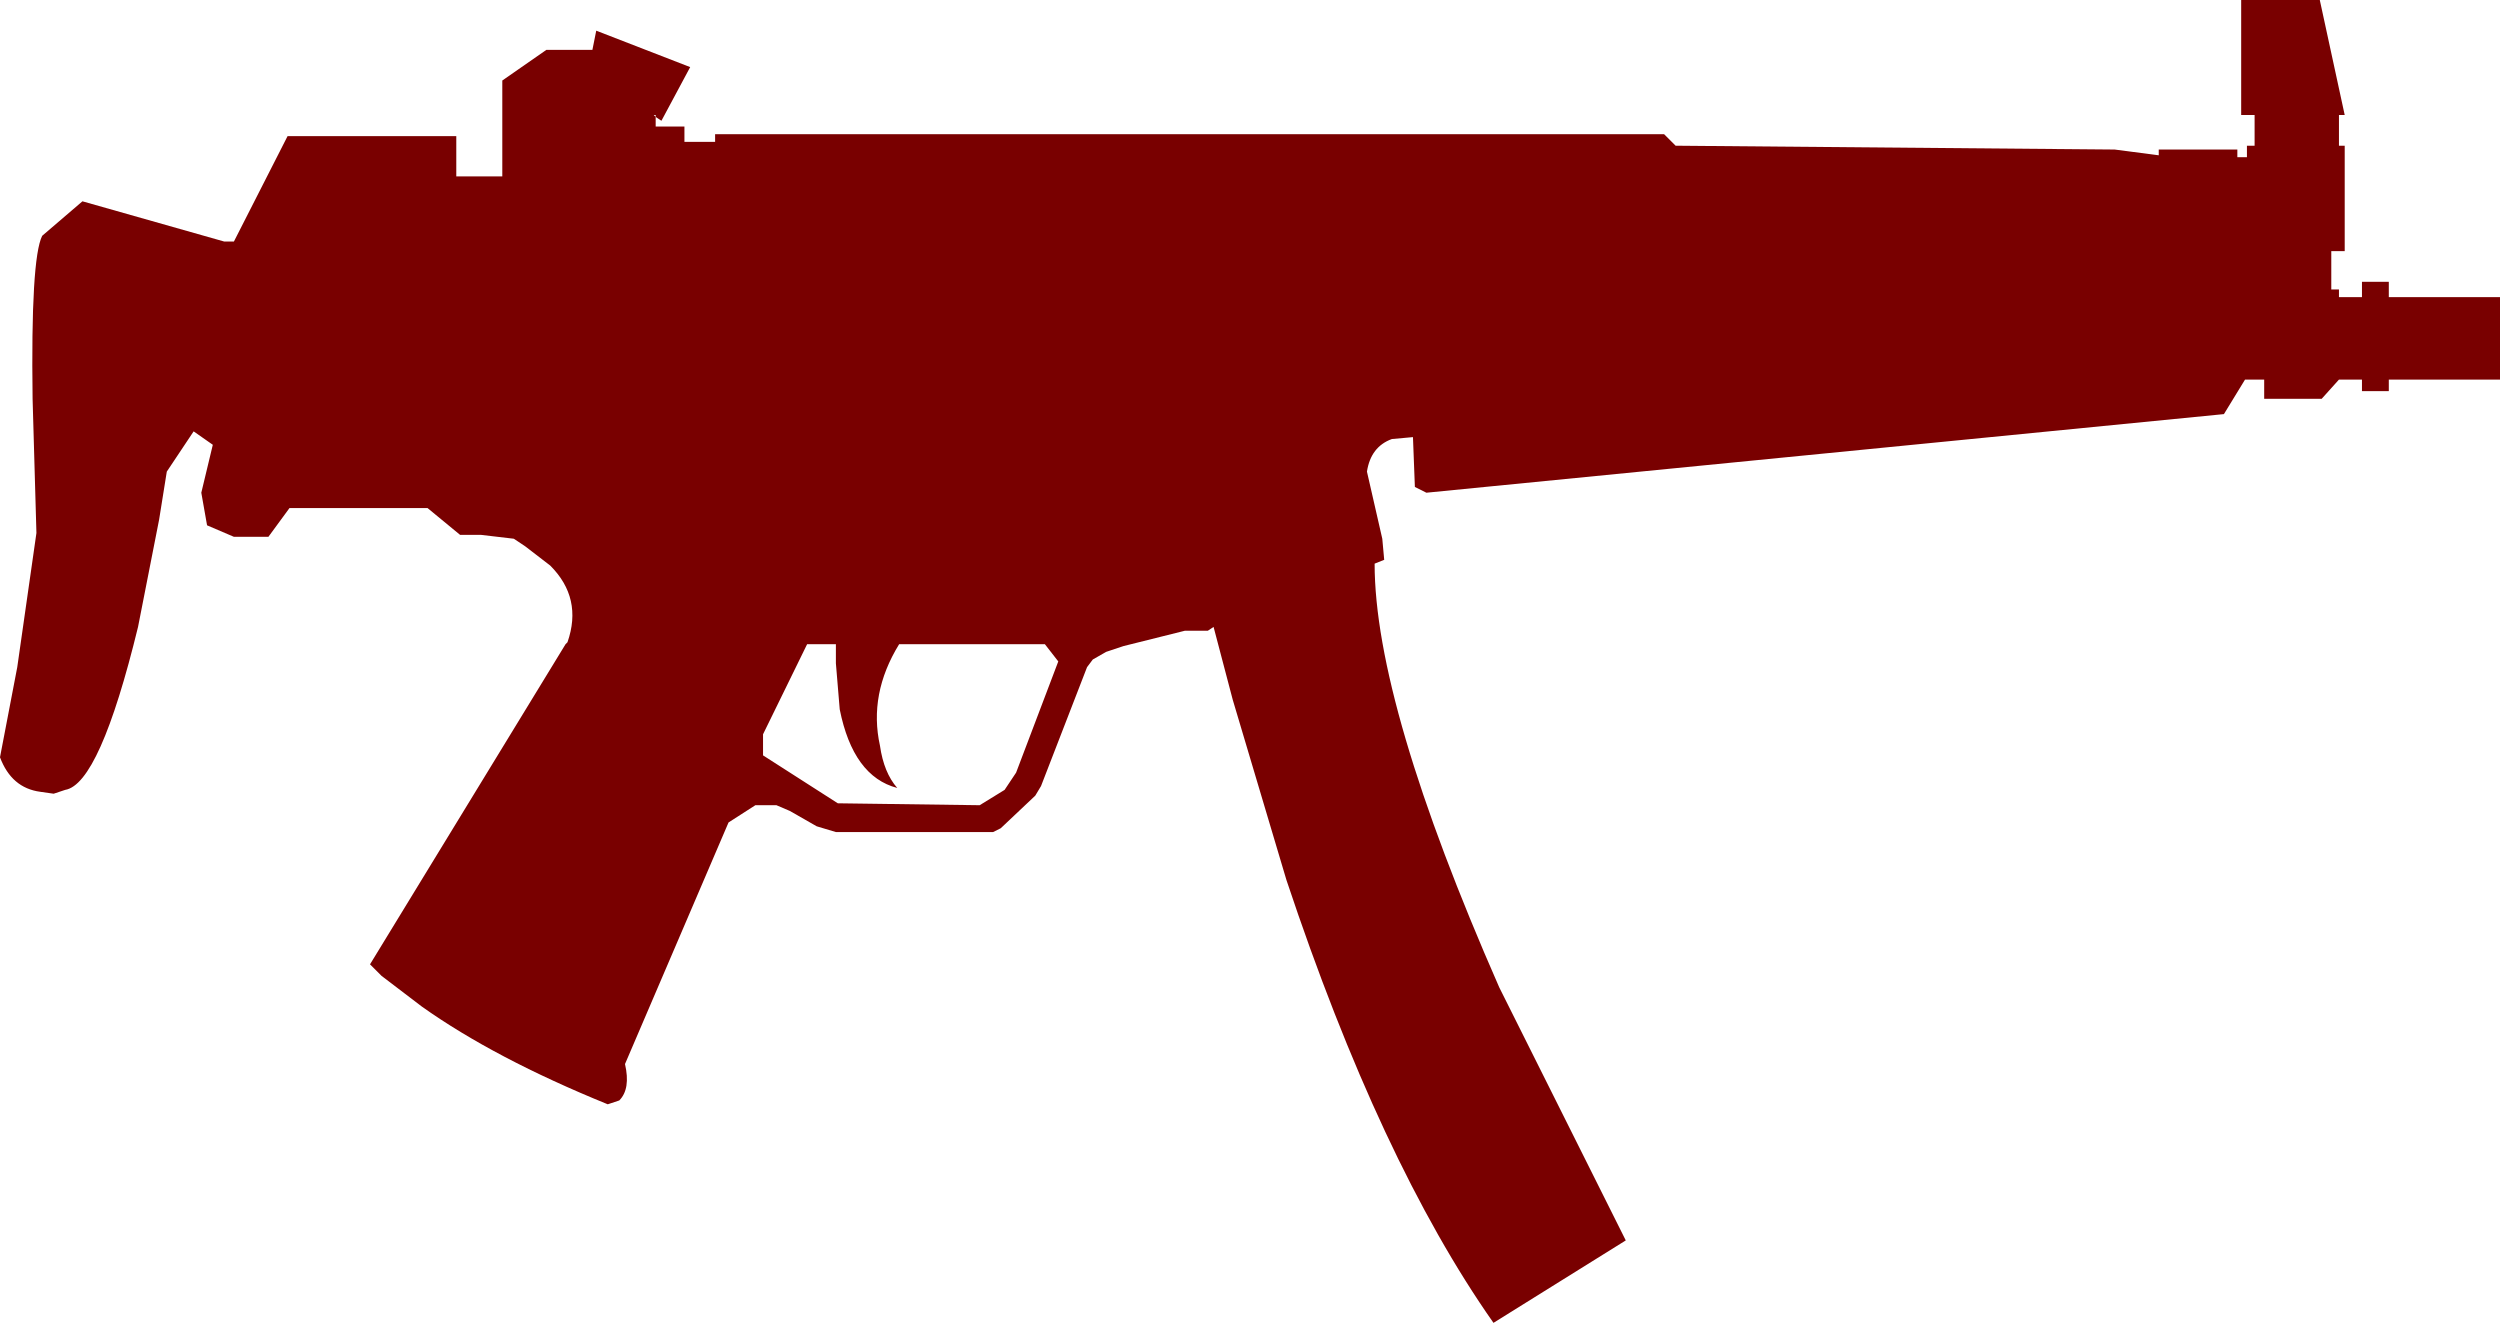 <?xml version="1.0" encoding="UTF-8" standalone="no"?>
<svg xmlns:xlink="http://www.w3.org/1999/xlink" height="34.5px" width="65.2px" xmlns="http://www.w3.org/2000/svg">
  <g transform="matrix(1.0, 0.0, 0.0, 1.0, -5.2, -2.75)">
    <path d="M22.3 5.8 L22.3 6.05 23.05 6.05 23.05 6.45 23.85 6.45 23.85 6.25 48.6 6.25 48.9 6.55 60.35 6.65 61.5 6.8 61.5 6.65 63.55 6.65 63.55 6.85 63.8 6.85 63.8 6.55 64.0 6.55 64.0 5.75 63.65 5.75 63.65 2.75 65.7 2.75 66.35 5.75 66.2 5.75 66.2 6.55 66.35 6.55 66.35 9.3 66.0 9.3 66.0 10.3 66.2 10.3 66.2 10.5 66.8 10.5 66.8 10.1 67.5 10.1 67.5 10.5 70.4 10.5 70.4 12.65 67.5 12.65 67.5 12.95 66.8 12.95 66.8 12.65 66.2 12.65 65.75 13.15 64.25 13.15 64.25 12.65 63.75 12.65 63.2 13.55 42.4 15.6 42.1 15.45 42.05 14.15 41.5 14.2 Q40.95 14.4 40.85 15.05 L41.25 16.8 41.3 17.35 41.05 17.45 Q41.05 21.1 44.3 28.5 L47.6 35.1 44.15 37.25 Q41.2 33.05 38.75 25.7 L37.35 21.0 36.85 19.1 36.7 19.2 36.1 19.2 34.5 19.6 34.05 19.75 33.7 19.95 33.55 20.15 32.35 23.25 32.2 23.5 31.3 24.35 31.1 24.45 27.0 24.45 26.5 24.3 25.8 23.9 25.45 23.75 24.9 23.75 24.2 24.2 21.5 30.5 Q21.65 31.15 21.35 31.45 L21.05 31.55 Q18.1 30.35 16.2 29.0 L15.15 28.2 14.85 27.9 19.95 19.55 20.0 19.5 Q20.4 18.35 19.55 17.5 L18.9 17.0 18.6 16.8 17.75 16.7 17.2 16.7 16.35 16.0 12.75 16.0 12.2 16.75 11.3 16.75 10.6 16.45 10.45 15.6 10.75 14.35 10.25 14.0 9.55 15.05 9.35 16.3 8.8 19.1 Q7.8 23.2 6.9 23.35 L6.6 23.45 6.25 23.4 Q5.5 23.3 5.2 22.5 L5.65 20.15 6.15 16.65 6.05 13.15 Q6.0 9.5 6.3 8.9 L7.35 8.0 11.05 9.05 11.3 9.05 12.7 6.3 17.1 6.3 17.1 7.35 18.3 7.35 18.3 4.85 19.45 4.05 20.65 4.05 20.75 3.55 23.2 4.5 22.45 5.9 22.3 5.8 22.3 5.75 22.25 5.75 22.3 5.8 M26.25 19.55 L25.1 21.9 25.1 22.45 27.05 23.7 30.75 23.75 31.4 23.35 31.7 22.9 32.8 20.0 32.45 19.55 28.65 19.55 Q27.85 20.85 28.15 22.2 28.25 22.9 28.6 23.3 27.45 23.0 27.1 21.25 L27.0 20.05 27.0 19.55 26.25 19.55" fill="#790000" fill-rule="evenodd" stroke="none"/>
  </g>
</svg>
